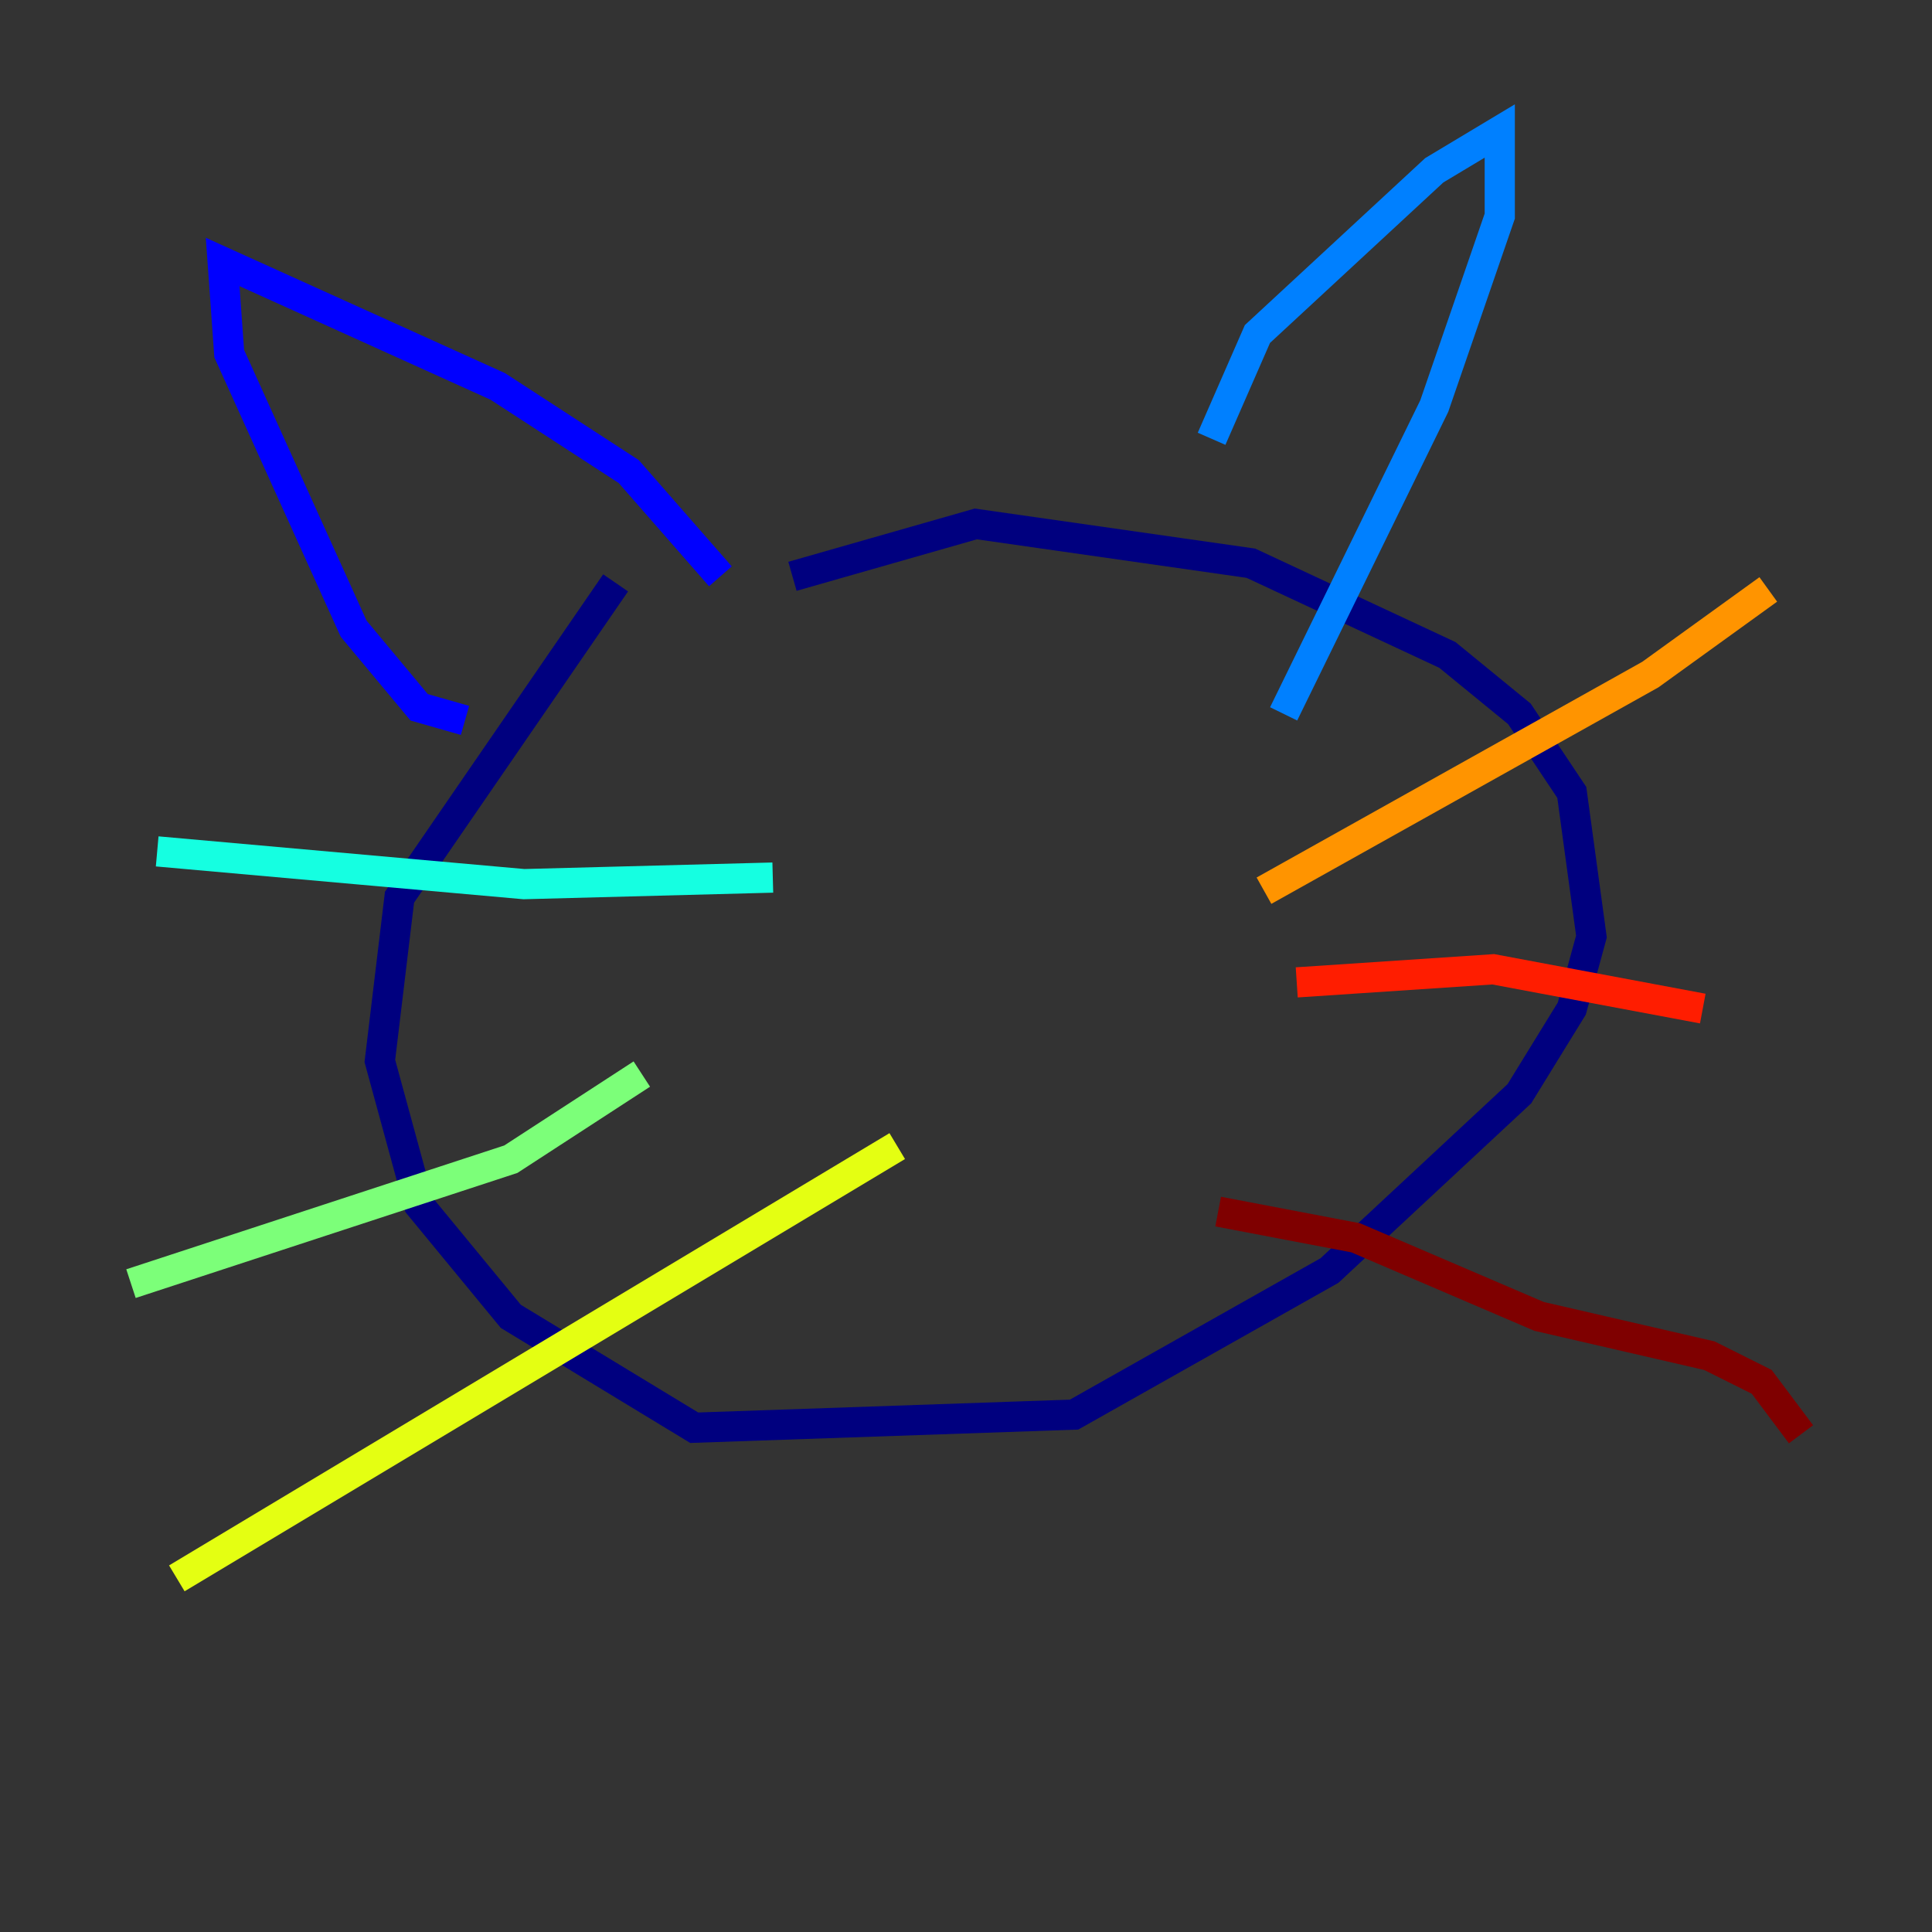 <?xml version="1.0" encoding="utf-8" ?>
<svg baseProfile="tiny" height="128" version="1.2" viewBox="0,0,128,128" width="128" xmlns="http://www.w3.org/2000/svg" xmlns:ev="http://www.w3.org/2001/xml-events" xmlns:xlink="http://www.w3.org/1999/xlink"><rect x="0" y="0" width="128" height="128" fill="#333333" stroke="none"/><defs /><polyline fill="none" points="40.786,38.617 26.468,59.444 25.166,70.291 27.77,79.837 33.844,87.214 45.993,94.59 71.159,93.722 88.081,84.176 100.664,72.461 104.136,66.82 105.437,62.047 104.136,52.502 100.664,47.295 95.891,43.39 82.875,37.315 64.651,34.712 52.502,38.183" stroke="#00007f" stroke-width="2" /><polyline fill="none" points="47.729,38.183 41.654,31.241 32.976,25.6 14.752,17.356 15.186,23.43 23.43,41.654 27.77,46.861 30.807,47.729" stroke="#0000ff" stroke-width="2" /><polyline fill="none" points="80.271,29.071 83.308,22.129 95.024,11.281 99.363,8.678 99.363,14.319 95.024,26.902 85.044,47.295" stroke="#0080ff" stroke-width="2" /><polyline fill="none" points="10.414,56.407 34.712,58.576 51.2,58.142" stroke="#15ffe1" stroke-width="2" /><polyline fill="none" points="8.678,85.044 33.844,76.8 42.522,71.159" stroke="#7cff79" stroke-width="2" /><polyline fill="none" points="11.715,104.57 59.444,75.932" stroke="#e4ff12" stroke-width="2" /><polyline fill="none" points="83.742,59.01 109.342,44.691 117.153,39.051" stroke="#ff9400" stroke-width="2" /><polyline fill="none" points="85.912,65.085 98.929,64.217 112.814,66.82" stroke="#ff1d00" stroke-width="2" /><polyline fill="none" points="80.705,80.271 89.817,82.007 101.966,87.214 113.248,89.817 116.719,91.552 119.322,95.024" stroke="#7f0000" stroke-width="2" /></svg>